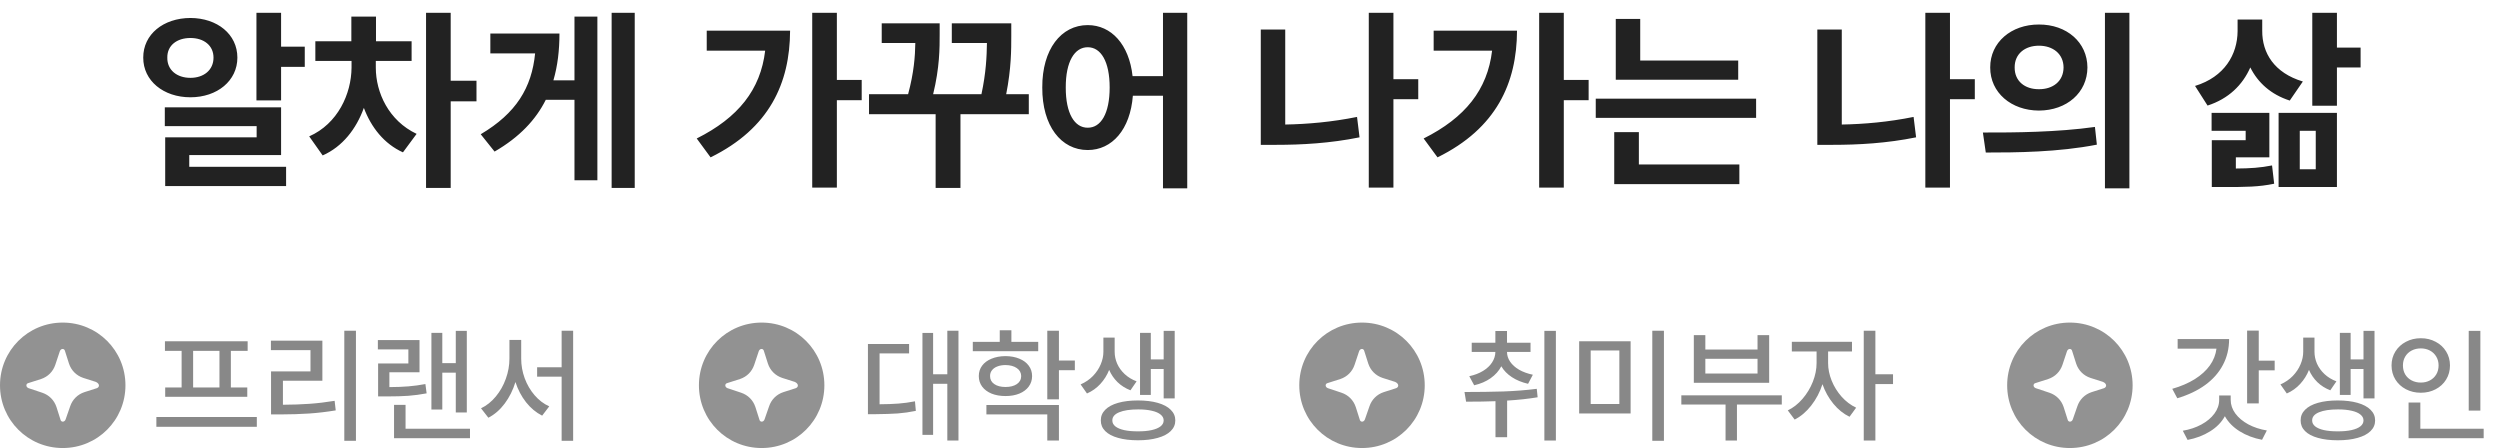 <svg width="279" height="50" viewBox="0 0 279 50" fill="none" xmlns="http://www.w3.org/2000/svg">
<path fill-rule="evenodd" clip-rule="evenodd" d="M10.818 43.318L9.418 43.764C8.655 44.018 8.082 44.591 7.827 45.355L7.318 46.818C7.191 47.136 6.809 47.136 6.745 46.818L6.3 45.418C6.045 44.654 5.473 44.082 4.709 43.827L3.182 43.318C2.864 43.191 2.864 42.809 3.182 42.745L4.582 42.3C5.345 42.045 5.918 41.473 6.173 40.709L6.682 39.182C6.809 38.864 7.191 38.864 7.255 39.182L7.7 40.582C7.955 41.346 8.527 41.918 9.291 42.173L10.691 42.618C11.136 42.809 11.136 43.191 10.818 43.318ZM7 36C3.118 36 0 39.118 0 43C0 46.882 3.118 50 7 50C10.882 50 14 46.882 14 43C14 39.118 10.882 36 7 36Z" fill="#929292"/>
<path d="M28.662 47.631H17.451V46.537H28.662V47.631ZM18.408 38.088H27.637V39.154H25.764V43.242H27.596V44.281H18.436V43.242H20.268V39.154H18.408V38.088ZM24.492 43.242V39.154H21.553V43.242H24.492ZM39.723 49.19H38.424V36.912H39.723V49.19ZM30.234 38.02H35.977V42.49H31.574V45.17C32.636 45.165 33.618 45.131 34.52 45.067C35.427 45.004 36.368 44.892 37.344 44.732L37.467 45.799C36.45 45.967 35.464 46.084 34.507 46.148C33.55 46.211 32.477 46.245 31.287 46.25H30.248V41.451H34.65V39.072H30.234V38.02ZM52.096 46.031H50.865V41.588H49.361V45.703H48.145V37.145H49.361V40.522H50.865V36.926H52.096V46.031ZM42.17 37.951H46.818V41.547H43.455V43.201C44.253 43.197 44.959 43.169 45.574 43.119C46.194 43.069 46.828 42.982 47.475 42.859L47.611 43.898C46.91 44.031 46.228 44.122 45.567 44.172C44.907 44.217 44.136 44.24 43.257 44.24H43.004H42.197V40.562H45.574V38.99H42.17V37.951ZM43.975 45.184H45.26V47.85H52.451V48.902H43.975V45.184ZM58.166 40.029C58.166 40.772 58.296 41.501 58.556 42.217C58.82 42.928 59.189 43.559 59.663 44.11C60.137 44.662 60.682 45.074 61.297 45.348L60.504 46.387C59.82 46.04 59.221 45.541 58.706 44.89C58.191 44.233 57.797 43.481 57.523 42.634C57.25 43.532 56.851 44.331 56.327 45.033C55.808 45.73 55.199 46.259 54.502 46.619L53.682 45.566C54.301 45.27 54.851 44.833 55.329 44.254C55.812 43.671 56.186 43.01 56.45 42.272C56.719 41.529 56.853 40.781 56.853 40.029V37.938H58.166V40.029ZM59.943 40.986H62.678V36.912H63.963V49.19H62.678V42.039H59.943V40.986Z" fill="#888888"/>
<path fill-rule="evenodd" clip-rule="evenodd" d="M88.818 43.318L87.418 43.764C86.654 44.018 86.082 44.591 85.827 45.355L85.318 46.818C85.191 47.136 84.809 47.136 84.746 46.818L84.3 45.418C84.046 44.654 83.473 44.082 82.709 43.827L81.182 43.318C80.864 43.191 80.864 42.809 81.182 42.745L82.582 42.3C83.346 42.045 83.918 41.473 84.173 40.709L84.682 39.182C84.809 38.864 85.191 38.864 85.254 39.182L85.7 40.582C85.954 41.346 86.527 41.918 87.291 42.173L88.691 42.618C89.136 42.809 89.136 43.191 88.818 43.318ZM85 36C81.118 36 78 39.118 78 43C78 46.882 81.118 50 85 50C88.882 50 92 46.882 92 43C92 39.118 88.882 36 85 36Z" fill="#929292"/>
<path d="M106.965 49.162H105.721V42.832H104.135V48.533H102.945V37.158H104.135V41.766H105.721V36.912H106.965V49.162ZM96.861 38.389H101.455V39.441H98.16V45.115C98.958 45.111 99.657 45.086 100.259 45.04C100.865 44.995 101.482 44.91 102.111 44.787L102.207 45.853C101.523 45.995 100.849 46.09 100.184 46.141C99.523 46.186 98.689 46.214 97.682 46.223H96.861V38.389ZM115.865 39.195H108.564V38.156H111.572V36.857H112.871V38.156H115.865V39.195ZM109.234 41.971C109.234 41.529 109.357 41.141 109.604 40.809C109.854 40.471 110.205 40.212 110.656 40.029C111.107 39.842 111.627 39.747 112.215 39.742C112.798 39.747 113.313 39.842 113.76 40.029C114.211 40.212 114.56 40.471 114.806 40.809C115.056 41.141 115.182 41.529 115.182 41.971C115.182 42.413 115.056 42.802 114.806 43.14C114.56 43.477 114.211 43.739 113.76 43.926C113.313 44.108 112.798 44.199 112.215 44.199C111.627 44.199 111.107 44.108 110.656 43.926C110.205 43.739 109.854 43.477 109.604 43.14C109.357 42.802 109.234 42.413 109.234 41.971ZM110.082 45.197H118.176V49.162H116.877V46.25H110.082V45.197ZM110.492 41.971C110.488 42.344 110.643 42.641 110.957 42.859C111.271 43.078 111.691 43.188 112.215 43.188C112.739 43.188 113.16 43.08 113.479 42.866C113.799 42.648 113.96 42.349 113.965 41.971C113.96 41.597 113.799 41.301 113.479 41.082C113.16 40.859 112.739 40.745 112.215 40.74C111.868 40.74 111.563 40.793 111.299 40.898C111.039 40.998 110.839 41.141 110.697 41.328C110.556 41.51 110.488 41.725 110.492 41.971ZM116.877 36.912H118.176V40.234H119.953V41.315H118.176V44.568H116.877V36.912ZM124.396 39.264C124.396 39.715 124.49 40.157 124.677 40.59C124.868 41.018 125.148 41.406 125.518 41.752C125.887 42.094 126.329 42.363 126.844 42.559L126.16 43.557C125.604 43.342 125.123 43.039 124.718 42.648C124.317 42.255 124.005 41.8 123.781 41.28C123.549 41.868 123.221 42.392 122.797 42.852C122.378 43.308 121.881 43.661 121.307 43.912L120.596 42.9C121.129 42.668 121.587 42.356 121.97 41.964C122.353 41.567 122.642 41.134 122.838 40.665C123.038 40.196 123.139 39.728 123.139 39.264V37.678H124.396V39.264ZM122.852 46.92C122.847 46.46 123.011 46.063 123.344 45.73C123.676 45.393 124.155 45.136 124.779 44.958C125.404 44.78 126.142 44.691 126.994 44.691C127.842 44.691 128.578 44.78 129.202 44.958C129.831 45.136 130.314 45.393 130.651 45.73C130.993 46.063 131.164 46.46 131.164 46.92C131.164 47.38 130.993 47.777 130.651 48.109C130.314 48.442 129.831 48.695 129.202 48.868C128.578 49.046 127.842 49.135 126.994 49.135C126.142 49.135 125.404 49.046 124.779 48.868C124.155 48.695 123.676 48.442 123.344 48.109C123.011 47.777 122.847 47.38 122.852 46.92ZM124.137 46.92C124.132 47.175 124.244 47.396 124.472 47.583C124.7 47.765 125.028 47.904 125.456 48C125.889 48.096 126.402 48.141 126.994 48.137C127.582 48.141 128.09 48.096 128.519 48C128.951 47.904 129.284 47.765 129.517 47.583C129.749 47.401 129.865 47.18 129.865 46.92C129.865 46.665 129.751 46.446 129.523 46.264C129.296 46.077 128.97 45.935 128.546 45.84C128.122 45.74 127.618 45.69 127.035 45.69C126.119 45.69 125.406 45.797 124.896 46.011C124.385 46.225 124.132 46.528 124.137 46.92ZM127.227 37.145H128.43V40.111H129.865V36.926H131.096V44.459H129.865V41.178H128.43V44.076H127.227V37.145Z" fill="#888888"/>
<path fill-rule="evenodd" clip-rule="evenodd" d="M155.818 43.318L154.418 43.764C153.655 44.018 153.082 44.591 152.827 45.355L152.318 46.818C152.191 47.136 151.809 47.136 151.745 46.818L151.3 45.418C151.045 44.654 150.473 44.082 149.709 43.827L148.182 43.318C147.864 43.191 147.864 42.809 148.182 42.745L149.582 42.3C150.345 42.045 150.918 41.473 151.173 40.709L151.682 39.182C151.809 38.864 152.191 38.864 152.255 39.182L152.7 40.582C152.955 41.346 153.527 41.918 154.291 42.173L155.691 42.618C156.136 42.809 156.136 43.191 155.818 43.318ZM152 36C148.118 36 145 39.118 145 43C145 46.882 148.118 50 152 50C155.882 50 159 46.882 159 43C159 39.118 155.882 36 152 36Z" fill="#929292"/>
<path d="M168.182 39.277C168.182 39.66 168.298 40.023 168.53 40.364C168.763 40.706 169.095 41.005 169.528 41.26C169.966 41.51 170.479 41.697 171.066 41.82L170.533 42.832C169.836 42.672 169.232 42.424 168.722 42.087C168.211 41.75 167.819 41.346 167.546 40.877C167.277 41.392 166.883 41.834 166.363 42.203C165.848 42.568 165.233 42.832 164.518 42.996L163.971 41.984C164.563 41.857 165.078 41.658 165.516 41.39C165.953 41.121 166.288 40.804 166.521 40.44C166.757 40.075 166.878 39.688 166.883 39.277H164.244V38.252H166.883V36.94H168.182V38.252H170.807V39.277H168.182ZM163.438 43.748C165.01 43.748 166.452 43.727 167.765 43.687C169.077 43.641 170.324 43.543 171.504 43.393L171.6 44.336C170.556 44.509 169.421 44.632 168.195 44.705V48.793H166.896V44.773C165.999 44.81 164.905 44.828 163.615 44.828L163.438 43.748ZM172.352 36.926H173.637V49.162H172.352V36.926ZM181.977 46.141H176.234V38.088H181.977V46.141ZM180.719 45.088V39.113H177.52V45.088H180.719ZM184.396 36.912H185.695V49.19H184.396V36.912ZM198.848 45.143H193.844V49.162H192.572V45.143H187.637V44.117H198.848V45.143ZM189.031 37.404H190.316V39.004H196.141V37.404H197.439V42.723H189.031V37.404ZM196.141 41.684V40.043H190.316V41.684H196.141ZM204.016 40.522C204.016 41.164 204.148 41.816 204.412 42.477C204.676 43.133 205.046 43.73 205.52 44.268C205.998 44.801 206.54 45.211 207.146 45.498L206.408 46.51C205.734 46.186 205.132 45.703 204.604 45.06C204.075 44.413 203.669 43.684 203.387 42.873C203.104 43.753 202.687 44.546 202.136 45.252C201.589 45.954 200.971 46.478 200.283 46.824L199.518 45.799C200.124 45.507 200.671 45.079 201.158 44.514C201.65 43.944 202.035 43.308 202.313 42.606C202.591 41.9 202.73 41.205 202.73 40.522V39.223H199.969V38.143H206.682V39.223H204.016V40.522ZM207.994 36.912H209.293V41.766H211.262V42.859H209.293V49.162H207.994V36.912Z" fill="#888888"/>
<path fill-rule="evenodd" clip-rule="evenodd" d="M234.818 43.318L233.418 43.764C232.655 44.018 232.082 44.591 231.827 45.355L231.318 46.818C231.191 47.136 230.809 47.136 230.745 46.818L230.3 45.418C230.045 44.654 229.473 44.082 228.709 43.827L227.182 43.318C226.864 43.191 226.864 42.809 227.182 42.745L228.582 42.3C229.345 42.045 229.918 41.473 230.173 40.709L230.682 39.182C230.809 38.864 231.191 38.864 231.255 39.182L231.7 40.582C231.955 41.346 232.527 41.918 233.291 42.173L234.691 42.618C235.136 42.809 235.136 43.191 234.818 43.318ZM231 36C227.118 36 224 39.118 224 43C224 46.882 227.118 50 231 50C234.882 50 238 46.882 238 43C238 39.118 234.882 36 231 36Z" fill="#929292"/>
<path d="M253.854 41.328H252.076V45.02H250.777V36.898H252.076V40.248H253.854V41.328ZM242.424 43.393C243.39 43.115 244.229 42.755 244.939 42.312C245.65 41.866 246.211 41.355 246.621 40.781C247.031 40.203 247.277 39.578 247.359 38.908H243.025V37.842H248.768C248.768 38.899 248.537 39.861 248.077 40.727C247.621 41.592 246.961 42.34 246.095 42.969C245.233 43.593 244.197 44.085 242.984 44.445L242.424 43.393ZM243.6 48.068C244.365 47.941 245.056 47.711 245.671 47.378C246.286 47.045 246.771 46.64 247.127 46.161C247.482 45.683 247.66 45.17 247.66 44.623V44.131H248.945V44.623C248.945 45.165 249.118 45.673 249.465 46.148C249.816 46.621 250.297 47.025 250.907 47.357C251.522 47.685 252.213 47.913 252.979 48.041L252.445 49.08C251.507 48.902 250.673 48.586 249.943 48.13C249.214 47.674 248.665 47.114 248.296 46.448C247.931 47.118 247.382 47.681 246.648 48.137C245.915 48.597 245.076 48.916 244.133 49.094L243.6 48.068ZM258.297 39.264C258.297 39.715 258.39 40.157 258.577 40.59C258.769 41.018 259.049 41.406 259.418 41.752C259.787 42.094 260.229 42.363 260.744 42.559L260.061 43.557C259.505 43.342 259.024 43.039 258.618 42.648C258.217 42.255 257.905 41.8 257.682 41.28C257.449 41.868 257.121 42.392 256.697 42.852C256.278 43.308 255.781 43.661 255.207 43.912L254.496 42.9C255.029 42.668 255.487 42.356 255.87 41.964C256.253 41.567 256.542 41.134 256.738 40.665C256.939 40.196 257.039 39.728 257.039 39.264V37.678H258.297V39.264ZM256.752 46.92C256.747 46.46 256.911 46.063 257.244 45.73C257.577 45.393 258.055 45.136 258.68 44.958C259.304 44.78 260.042 44.691 260.895 44.691C261.742 44.691 262.478 44.78 263.103 44.958C263.731 45.136 264.215 45.393 264.552 45.73C264.894 46.063 265.064 46.46 265.064 46.92C265.064 47.38 264.894 47.777 264.552 48.109C264.215 48.442 263.731 48.695 263.103 48.868C262.478 49.046 261.742 49.135 260.895 49.135C260.042 49.135 259.304 49.046 258.68 48.868C258.055 48.695 257.577 48.442 257.244 48.109C256.911 47.777 256.747 47.38 256.752 46.92ZM258.037 46.92C258.033 47.175 258.144 47.396 258.372 47.583C258.6 47.765 258.928 47.904 259.356 48C259.789 48.096 260.302 48.141 260.895 48.137C261.482 48.141 261.991 48.096 262.419 48C262.852 47.904 263.185 47.765 263.417 47.583C263.649 47.401 263.766 47.18 263.766 46.92C263.766 46.665 263.652 46.446 263.424 46.264C263.196 46.077 262.87 45.935 262.446 45.84C262.022 45.74 261.519 45.69 260.936 45.69C260.02 45.69 259.306 45.797 258.796 46.011C258.285 46.225 258.033 46.528 258.037 46.92ZM261.127 37.145H262.33V40.111H263.766V36.926H264.996V44.459H263.766V41.178H262.33V44.076H261.127V37.145ZM276.809 45.826H275.51V36.926H276.809V45.826ZM266.896 40.781C266.896 40.203 267.04 39.683 267.327 39.223C267.614 38.762 268.006 38.402 268.503 38.143C269 37.878 269.553 37.746 270.164 37.746C270.775 37.746 271.326 37.878 271.818 38.143C272.315 38.402 272.705 38.762 272.987 39.223C273.274 39.683 273.418 40.203 273.418 40.781C273.418 41.369 273.274 41.895 272.987 42.36C272.705 42.821 272.315 43.181 271.818 43.44C271.326 43.7 270.775 43.83 270.164 43.83C269.553 43.83 269 43.7 268.503 43.44C268.006 43.181 267.614 42.821 267.327 42.36C267.04 41.895 266.896 41.369 266.896 40.781ZM268.168 40.781C268.168 41.16 268.252 41.495 268.421 41.786C268.594 42.073 268.833 42.297 269.139 42.456C269.444 42.616 269.786 42.695 270.164 42.695C270.538 42.695 270.875 42.616 271.176 42.456C271.477 42.297 271.714 42.073 271.887 41.786C272.06 41.495 272.146 41.16 272.146 40.781C272.146 40.412 272.06 40.084 271.887 39.797C271.714 39.505 271.477 39.28 271.176 39.12C270.875 38.961 270.538 38.881 270.164 38.881C269.786 38.881 269.444 38.961 269.139 39.12C268.833 39.28 268.594 39.505 268.421 39.797C268.252 40.084 268.168 40.412 268.168 40.781ZM268.797 44.924H270.109V47.85H277.178V48.902H268.797V44.924Z" fill="#888888"/>
<path d="M31.369 1.426H28.619V11.201H31.369V7.463H34.012V5.207H31.369V1.426ZM15.986 6.432C15.976 9.01 18.242 10.857 21.25 10.857C24.247 10.857 26.492 9.01 26.492 6.432C26.492 3.821 24.247 2.017 21.25 2.006C18.242 2.017 15.976 3.821 15.986 6.432ZM18.393 14.08H28.641V15.326H18.436V20.762H31.928V18.613H21.121V17.303H31.369V11.975H18.393V14.08ZM18.672 6.432C18.65 5.067 19.746 4.24 21.25 4.24C22.743 4.24 23.828 5.067 23.828 6.432C23.828 7.817 22.743 8.688 21.25 8.688C19.746 8.688 18.65 7.817 18.672 6.432ZM41.94 7.549V6.797H45.935V4.605H41.961V1.855H39.211V4.605H35.193V6.797H39.232V7.549C39.211 10.481 37.696 13.812 34.506 15.219L36.01 17.346C38.223 16.368 39.759 14.392 40.607 12.039C41.424 14.22 42.874 16.057 44.969 17.002L46.494 14.94C43.379 13.468 41.94 10.331 41.94 7.549ZM47.547 20.977H50.297V11.309H53.176V9.01H50.297V1.426H47.547V20.977ZM70.836 1.426H68.258V20.977H70.836V1.426ZM53.648 14.982L55.195 16.916C57.977 15.305 59.793 13.371 60.91 11.137H64.111V20.117H66.668V1.855H64.111V8.967H61.759C62.231 7.355 62.435 5.615 62.435 3.746H54.723V5.959H59.718C59.342 9.794 57.602 12.641 53.648 14.982ZM93.394 1.426H90.644V20.934H93.394V11.18H96.166V8.924H93.394V1.426ZM77.754 15.455L79.301 17.561C85.875 14.327 88.152 9.268 88.174 3.424H78.871V5.658H85.392C84.876 10.02 82.384 13.135 77.754 15.455ZM114.814 10.514H112.29C112.859 7.646 112.859 5.529 112.859 3.961V2.607H106.221V4.799H110.142C110.12 6.281 110.045 8.107 109.529 10.514H104.137C104.867 7.527 104.867 5.368 104.867 3.811V2.607H98.4V4.799H102.149C102.128 6.26 101.999 8.086 101.344 10.514H96.982V12.748H104.416V20.977H107.188V12.748H114.814V10.514ZM121.389 2.801C118.424 2.801 116.297 5.497 116.318 9.762C116.297 14.059 118.424 16.744 121.389 16.744C124.117 16.744 126.137 14.445 126.427 10.685H129.789V21.02H132.496V1.426H129.789V8.494H126.395C126.008 4.971 124.031 2.801 121.389 2.801ZM118.939 9.762C118.929 6.861 119.928 5.271 121.389 5.271C122.86 5.271 123.838 6.861 123.838 9.762C123.838 12.673 122.86 14.263 121.389 14.252C119.928 14.263 118.929 12.673 118.939 9.762ZM158.277 8.838H155.506V1.426H152.756V20.934H155.506V11.072H158.277V8.838ZM140.703 16.164H142.4C145.279 16.164 148.448 15.992 151.725 15.326L151.445 13.049C148.62 13.618 145.935 13.854 143.432 13.898V3.295H140.703V16.164ZM174.52 1.426H171.77V20.934H174.52V11.18H177.291V8.924H174.52V1.426ZM158.879 15.455L160.426 17.561C167 14.327 169.277 9.268 169.299 3.424H159.996V5.658H166.517C166.001 10.02 163.509 13.135 158.879 15.455ZM193.984 6.754H183.049V2.113H180.32V8.902H193.984V6.754ZM178.086 13.156H195.982V11.008H178.086V13.156ZM180.148 20.547H194.113V18.355H182.898V14.746H180.148V20.547ZM220.389 8.838H217.617V1.426H214.867V20.934H217.617V11.072H220.389V8.838ZM202.814 16.164H204.512C207.391 16.164 210.56 15.992 213.836 15.326L213.557 13.049C210.731 13.618 208.046 13.854 205.543 13.898V3.295H202.814V16.164ZM227.543 2.736C224.46 2.726 222.097 4.724 222.107 7.527C222.097 10.342 224.46 12.329 227.543 12.34C230.647 12.329 232.946 10.342 232.957 7.527C232.946 4.724 230.647 2.726 227.543 2.736ZM221.291 14.789L221.613 17.023C225.029 17.023 229.67 16.991 234.01 16.143L233.795 14.166C229.616 14.757 224.782 14.8 221.291 14.789ZM224.836 7.527C224.825 6.002 225.996 5.1 227.543 5.1C229.101 5.1 230.282 6.002 230.293 7.527C230.282 9.074 229.101 9.966 227.543 9.955C225.996 9.966 224.825 9.074 224.836 7.527ZM234.912 21.02H237.641V1.426H234.912V21.02ZM252.465 3.424V2.178H249.715V3.488C249.693 6.077 248.265 8.58 244.967 9.59L246.363 11.781C248.694 11.029 250.273 9.493 251.133 7.527C251.981 9.225 253.432 10.546 255.537 11.223L256.998 9.096C253.808 8.14 252.443 5.916 252.465 3.424ZM246.814 14.596H250.617V15.648H246.836V20.869H248.018C250.671 20.88 252.078 20.858 253.797 20.504L253.561 18.463C252.25 18.721 251.154 18.796 249.521 18.807V17.561H253.26V12.598H246.814V14.596ZM254.291 20.869H260.801V12.598H254.291V20.869ZM256.654 18.893V14.596H258.438V18.893H256.654ZM258.051 11.803H260.801V7.527H263.443V5.314H260.801V1.426H258.051V11.803Z" fill="#222222"/>
</svg>
